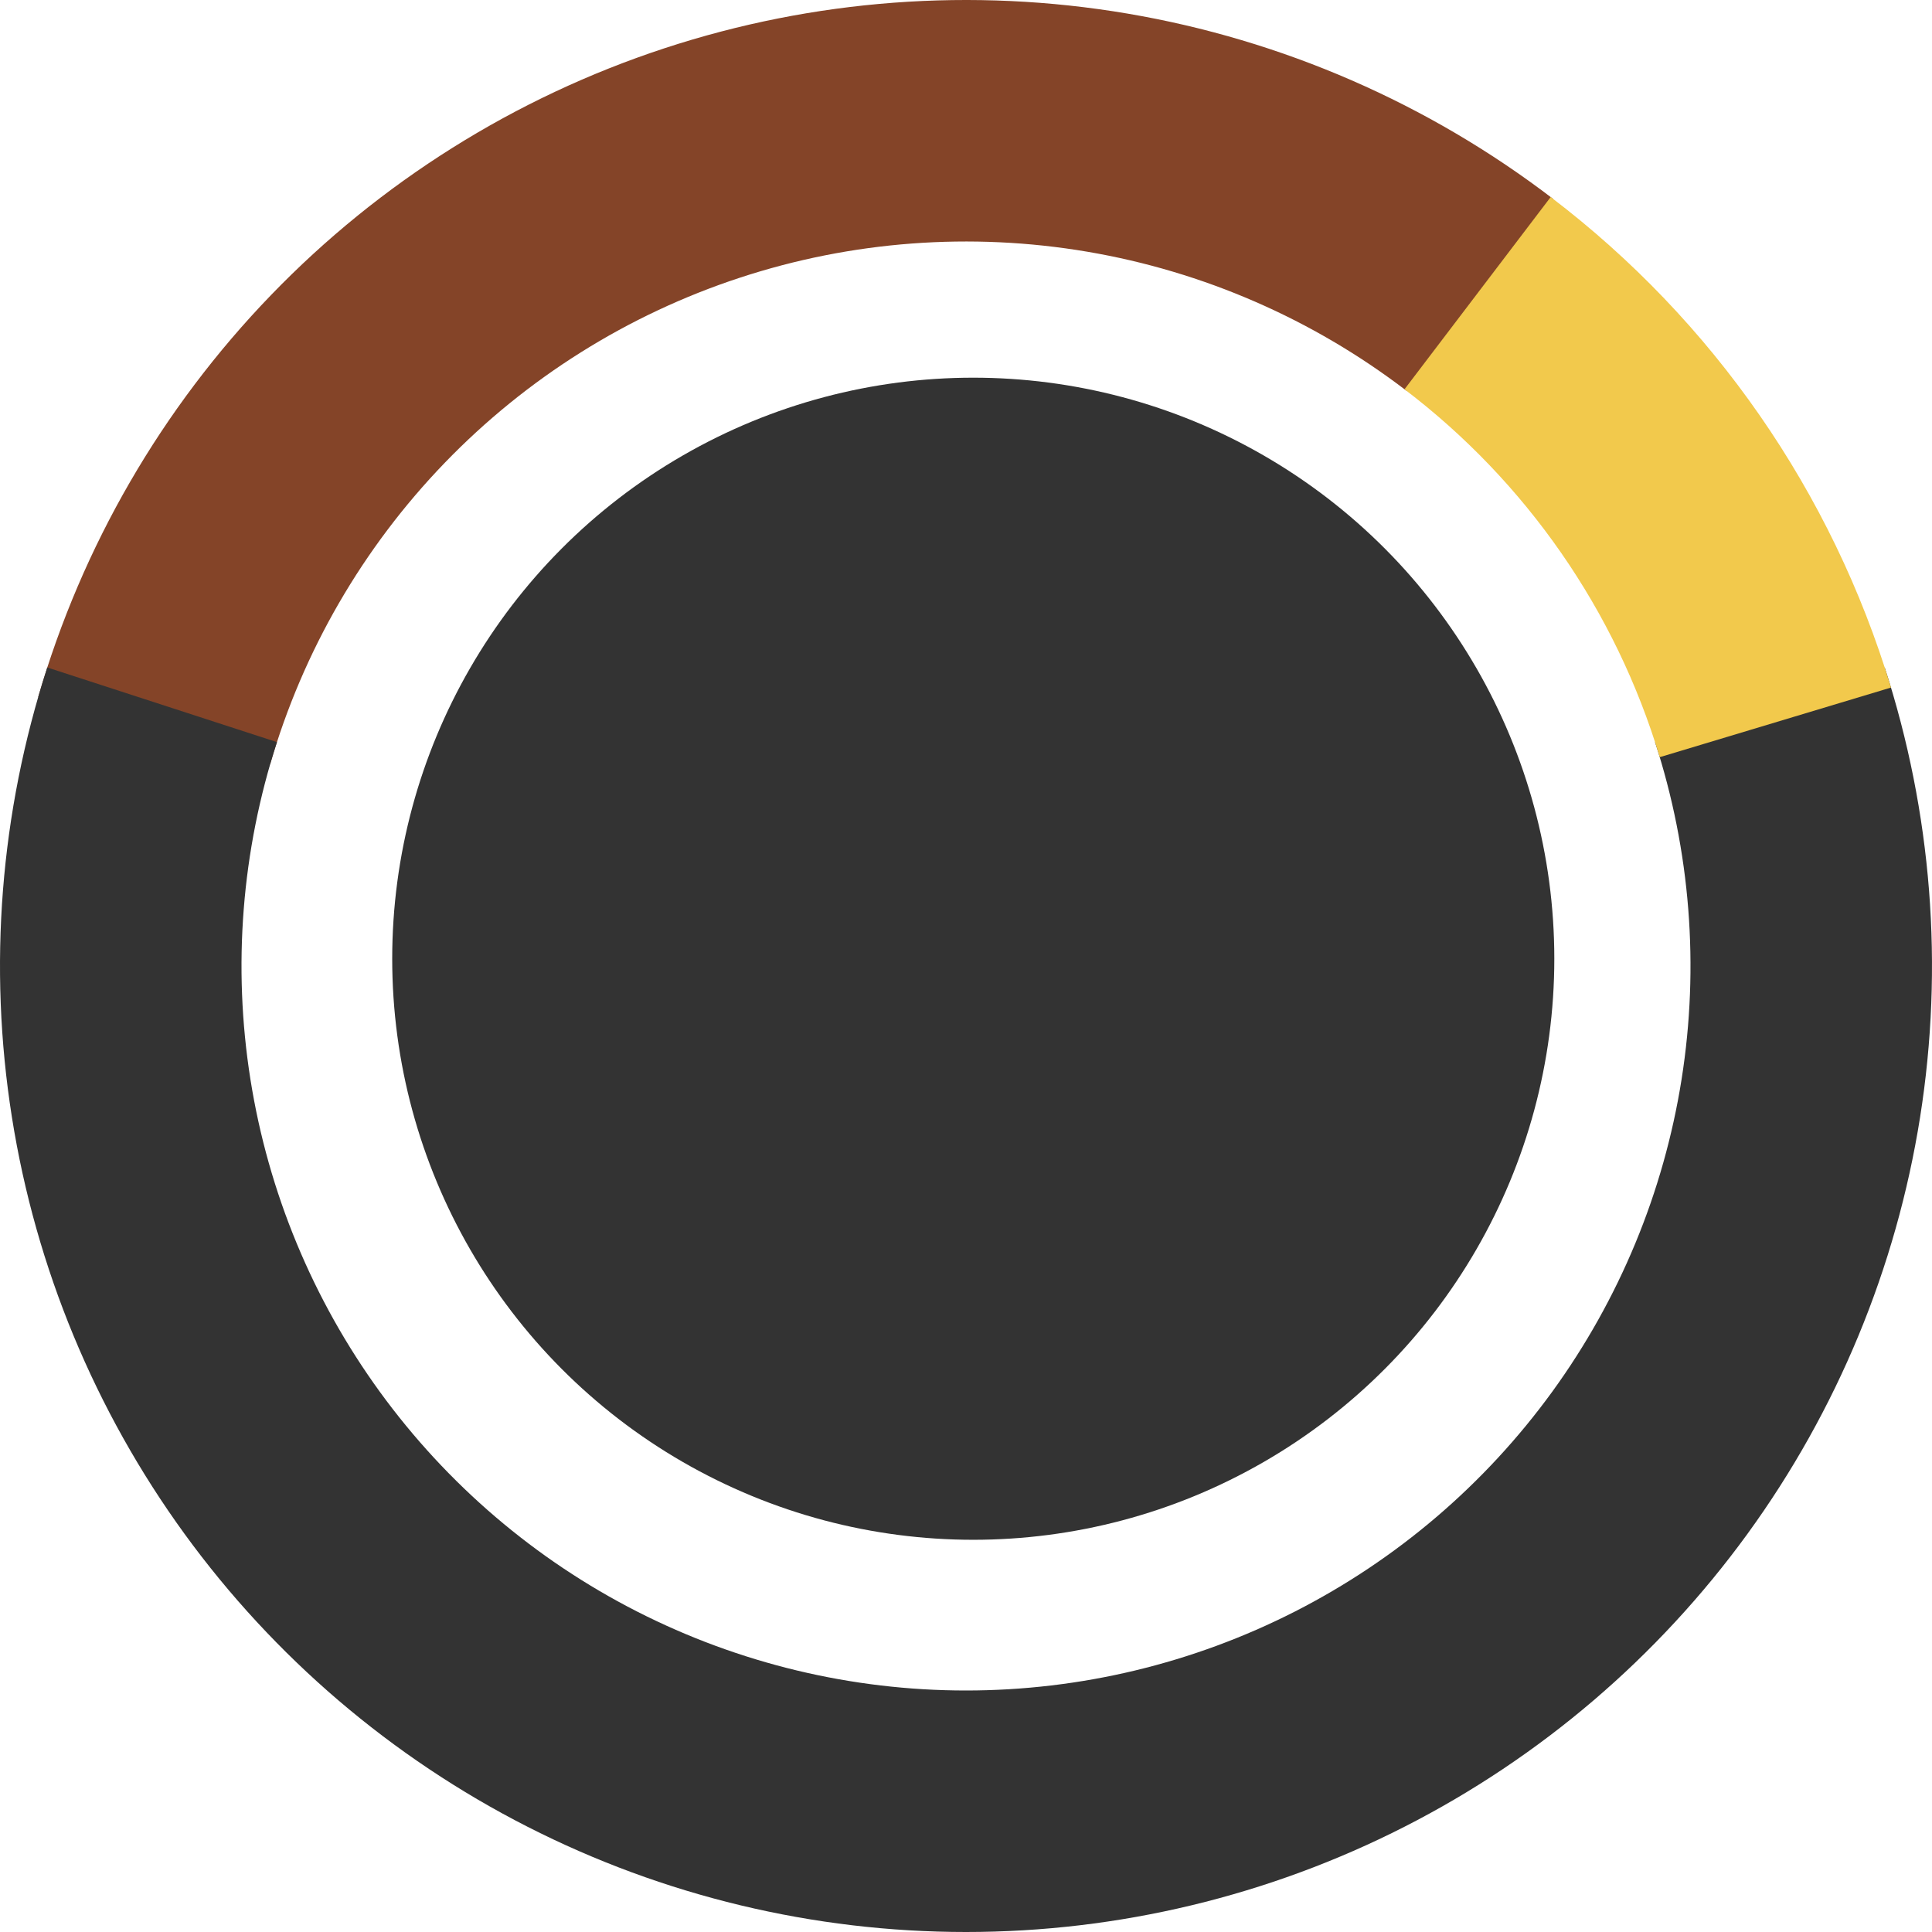 <svg width="133" height="133" viewBox="0 0 133 133" fill="none" xmlns="http://www.w3.org/2000/svg">
<circle cx="67" cy="66" r="40" fill="black" fill-opacity="0.8"/>
<path d="M106.927 13.699C98.339 7.124 88.277 2.743 77.614 0.935C66.95 -0.872 56.007 -0.052 45.732 3.326C35.457 6.704 26.162 12.537 18.651 20.319C11.14 28.101 5.64 37.598 2.629 47.986L18.597 52.615C20.855 44.824 24.98 37.701 30.613 31.864C36.246 26.027 43.218 21.653 50.924 19.12C58.63 16.586 66.838 15.971 74.835 17.326C82.833 18.682 90.379 21.968 96.82 26.899L106.927 13.699Z" fill="#844428"/>
<path d="M129.745 45.95C132.988 55.931 133.823 66.538 132.181 76.903C130.54 87.268 126.468 97.098 120.3 105.588C114.131 114.078 106.041 120.988 96.69 125.752C87.34 130.516 76.994 133 66.5 133C56.006 133 45.66 130.516 36.31 125.752C26.959 120.988 18.869 114.078 12.7 105.588C6.532 97.098 2.46 87.268 0.819 76.903C-0.823 66.538 0.012 55.931 3.255 45.95L19.066 51.088C16.634 58.573 16.008 66.528 17.239 74.302C18.47 82.076 21.524 89.448 26.15 95.816C30.777 102.183 36.844 107.366 43.857 110.939C50.87 114.512 58.629 116.375 66.5 116.375C74.371 116.375 82.13 114.512 89.143 110.939C96.156 107.366 102.223 102.183 106.85 95.816C111.476 89.448 114.53 82.076 115.761 74.302C116.992 66.528 116.366 58.573 113.934 51.088L129.745 45.95Z" fill="#333333"/>
<path d="M106.75 13.564C117.929 22.064 126.13 33.885 130.178 47.332L114.258 52.124C111.222 42.039 105.072 33.173 96.687 26.798L106.75 13.564Z" fill="#F2C94C"/>
</svg>
